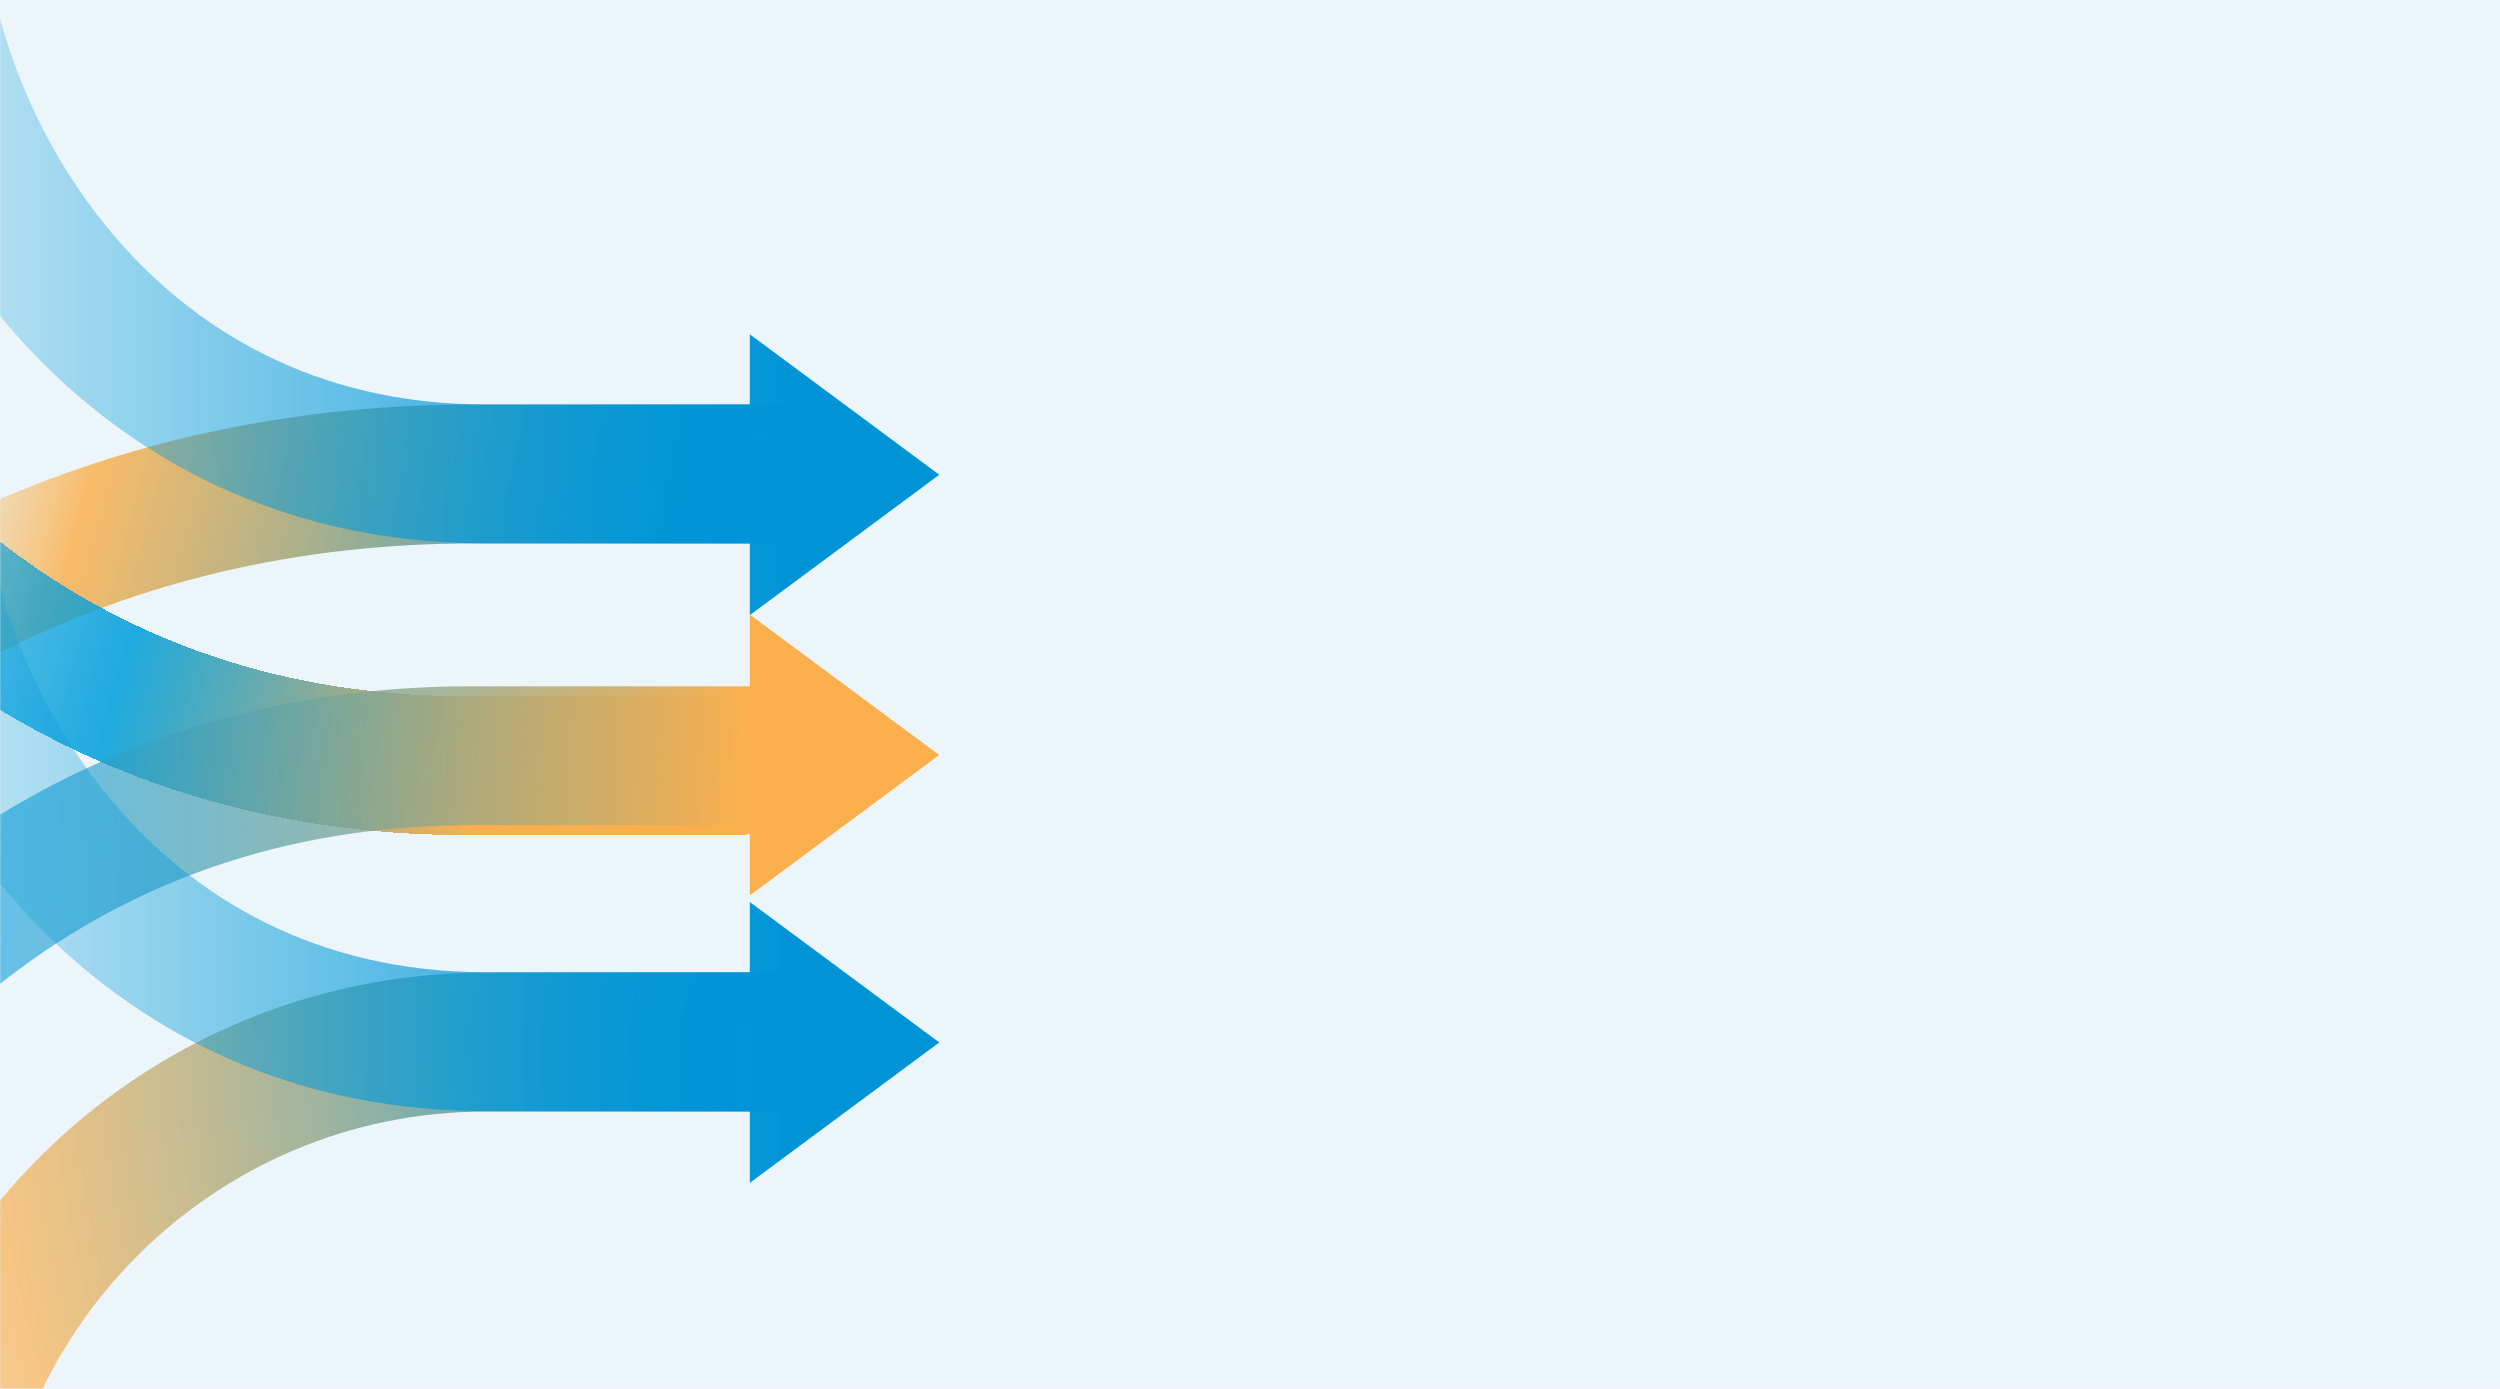 <svg width="1440" height="800" viewBox="0 0 1440 800" fill="none" xmlns="http://www.w3.org/2000/svg">
<g clip-path="url(#clip0_1237_18)">
<rect width="1440" height="800" fill="#ECF5F9"/>
<mask id="mask0_1237_18" style="mask-type:alpha" maskUnits="userSpaceOnUse" x="0" y="0" width="1440" height="800">
<rect width="1440" height="800" fill="#D9D9D9"/>
</mask>
<g mask="url(#mask0_1237_18)">
<path d="M471 600.278H279.485C100.907 600.278 -43.902 745.168 -43.902 924" stroke="url(#paint0_radial_1237_18)" stroke-width="80" stroke-miterlimit="10"/>
<path d="M-380 933C-380 663.923 -166.376 273 273.078 273C712.532 273 187.642 273 307 273" stroke="url(#paint1_linear_1237_18)" stroke-width="80" stroke-miterlimit="10"/>
<g filter="url(#filter0_d_1237_18)">
<path d="M-214 -60C-214 142.623 -53.358 437 277.104 437C607.567 437 299.245 437 389 437" stroke="url(#paint2_radial_1237_18)" stroke-width="80" stroke-miterlimit="10" shape-rendering="crispEdges"/>
</g>
<path fill-rule="evenodd" clip-rule="evenodd" d="M-90 -60C-90 17.27 -59.737 109.501 0.815 182.871C62.255 257.317 155.577 313 279.745 313H281.042H282.334H283.621H284.902H286.177H287.447H288.712H289.972H291.226H292.474H293.718H294.956H296.189H297.416H298.638H299.855H301.067H302.273H303.474H304.67H305.861H307.047H308.227H309.403H310.573H311.738H312.898H314.053H315.203H316.347H317.487H318.621H319.751H320.876H321.995H323.11H324.22H325.324H326.424H327.519H328.609H329.694H330.774H331.849H332.92H333.985H335.046H336.102H337.153H338.199H339.241H340.278H341.31H342.337H343.36H344.378H345.391H346.4H347.404H348.403H349.398H350.388H351.373H352.354H353.331H354.302H355.27H356.232H357.191H358.144H359.093H360.038H360.978H361.914H362.846H363.773H364.695H365.614H366.527H367.437H368.342H369.243H370.139H371.032H371.919H372.803H373.682H374.558H375.428H376.295H377.158H378.016H378.87H379.72H380.566H381.408H382.245H383.079H383.908H384.733H385.555H386.372H387.185H387.994H388.799H389.6H390.398H391.191H391.98H392.766H393.547H394.324H395.098H395.868H396.634H397.396H398.154H398.908H399.659H400.406H401.149H401.888H402.624H403.355H404.084H404.808H405.529H406.246H406.959H407.669H408.375H409.077H409.776H410.471H411.163H411.851H412.535H413.216H413.894H414.568H415.238H415.905H416.569H417.229H417.886H418.539H419.189H419.835H420.478H421.118H421.754H422.387H423.017H423.643H424.266H424.886H425.502H426.116H426.726H427.333H427.936H428.536H429.134H429.728H430.319H430.906H431.491H432.073H432.651H433.226H433.799H434.368H434.934H435.497H436.057H436.614H437.169H437.72H438.268H438.813H439.356H439.895H440.432H440.965H441.496H442.024H442.549H443.072H443.591H444.108H444.622H445.133H445.641H446.147H446.65H447.15H447.647H448.142H448.634H449.124H449.61H450.095H450.576H451.055H451.531H452.005H452.477H452.945H453.411H453.875H454.336H454.795H455.251H455.705H456.156H456.605H457.052H457.496H457.937H458.377H458.814H459.248H459.68H460.11H460.538H460.963H461.386H461.807H462.226H462.642H463.056H463.468H463.878H464.285H464.691H465.094H465.495H465.894H466.291H466.686H467.078H467.469H467.858H468.244H468.629H469.011H469.392H469.771H470.147H470.522H470.895H471.265H471.634H472.001H472.366H472.73H473.091H473.451H473.809H474.164H474.519H474.871H475.222H475.57H475.918H476.263H476.607H476.949H477.289H477.628H477.965H478.3H478.634H478.966H479.297H479.626H479.953H480.279H480.603H480.926H481.247H481.567H481.885H482.202H482.518H482.832H483.144H483.455H483.765H484.073H484.38H484.686H484.99H485.293H485.595H485.895H486.194H486.492H486.788H487.084H487.378H487.671H487.962H488.253H488.542H488.83H489.117H489.403H489.688H489.971H490.254H490.536H490.816H491.095H491.374H491.651H385.928H386.203H386.477H386.751H387.023H387.295H387.566H387.835H388.104H388.372H388.64H388.906H389.171H389.436H389.7H389.963H390.225H390.487H390.748H391.008H391.267H391.526H391.784H392.041H392.298H392.554H392.809H393.064H393.318H393.571H393.824H394.077H394.329H394.58H394.831H395.081H395.331H395.58H395.829H396.078H396.326H396.573H396.82H397.067H397.314H397.56H397.805H398.051H398.296H398.541H398.785H399.029H399.273H399.517H399.76H400.004H400.247H400.489H400.732H400.975H401.217H401.459H401.701H401.943H402.185H402.427H402.669H402.91H403.152H403.393H403.635H403.877H404.118H404.36H404.602H404.844H405.086H405.327H405.57H405.812H406.054H406.297H406.539H406.782H407.025H407.268H407.512H407.755H407.999H408.243H408.488H408.732H408.977H409.223H409.469H409.715H409.961H410.208H410.455H410.702H410.95H411.199H411.448H411.697H411.947H412.197H412.448H412.699H412.951H413.203H413.456H413.71H413.964H414.219H414.474H414.73H414.986H415.244H415.501H415.76H416.019H416.279H416.54H416.802H417.064H417.327H417.591H417.855H418.121H418.387H418.654H418.922H419.191H419.46H419.731H420.003H420.275H420.548H420.823H421.098H421.374H421.652H421.93H422.209H422.49H422.771H423.053H423.337H423.622H423.907H424.194H424.482H424.772H425.062H425.354H425.646H425.94H426.235H426.532H426.83H427.128H427.429H427.73H428.033H428.337H428.643H428.95H429.258H429.567H429.878H430.191H430.505H430.82H431.136H431.455H431.774H431.891V354.324L540.998 273.446L431.891 192.567V233H431.774H431.455H431.136H430.82H430.505H430.191H429.878H429.567H429.258H428.95H428.643H428.337H428.033H427.73H427.429H427.128H426.83H426.532H426.235H425.94H425.646H425.354H425.062H424.772H424.482H424.194H423.907H423.622H423.337H423.053H422.771H422.49H422.209H421.93H421.652H421.374H421.098H420.823H420.548H420.275H420.003H419.731H419.46H419.191H418.922H418.654H418.387H418.121H417.855H417.591H417.327H417.064H416.802H416.54H416.279H416.019H415.76H415.501H415.244H414.986H414.73H414.474H414.219H413.964H413.71H413.456H413.203H412.951H412.699H412.448H412.197H411.947H411.697H411.448H411.199H410.95H410.702H410.455H410.208H409.961H409.715H409.469H409.223H408.977H408.732H408.488H408.243H407.999H407.755H407.512H407.268H407.025H406.782H406.539H406.297H406.054H405.812H405.57H405.327H405.086H404.844H404.602H404.36H404.118H403.877H403.635H403.393H403.152H402.91H402.669H402.427H402.185H401.943H401.701H401.459H401.217H400.975H400.732H400.489H400.247H400.004H399.76H399.517H399.273H399.029H398.785H398.541H398.296H398.051H397.805H397.56H397.314H397.067H396.82H396.573H396.326H396.078H395.829H395.58H395.331H395.081H394.831H394.58H394.329H394.077H393.824H393.571H393.318H393.064H392.809H392.554H392.298H392.041H391.784H391.526H391.267H391.008H390.748H390.487H390.225H389.963H389.7H389.436H389.171H388.906H388.64H388.372H388.104H387.835H387.566H387.295H387.023H386.751H386.477H386.203H385.928H491.651H491.374H491.095H490.816H490.536H490.254H489.971H489.688H489.403H489.117H488.83H488.542H488.253H487.962H487.671H487.378H487.084H486.788H486.492H486.194H485.895H485.595H485.293H484.99H484.686H484.38H484.073H483.765H483.455H483.144H482.832H482.518H482.202H481.885H481.567H481.247H480.926H480.603H480.279H479.953H479.626H479.297H478.966H478.634H478.3H477.965H477.628H477.289H476.949H476.607H476.263H475.918H475.57H475.222H474.871H474.519H474.164H473.809H473.451H473.091H472.73H472.366H472.001H471.634H471.265H470.895H470.522H470.147H469.771H469.392H469.011H468.629H468.244H467.858H467.469H467.078H466.686H466.291H465.894H465.495H465.094H464.691H464.285H463.878H463.468H463.056H462.642H462.226H461.807H461.386H460.963H460.538H460.11H459.68H459.248H458.814H458.377H457.937H457.496H457.052H456.605H456.156H455.705H455.251H454.795H454.336H453.875H453.411H452.945H452.477H452.005H451.531H451.055H450.576H450.095H449.61H449.124H448.634H448.142H447.647H447.15H446.65H446.147H445.641H445.133H444.622H444.108H443.591H443.072H442.549H442.024H441.496H440.965H440.432H439.895H439.356H438.813H438.268H437.72H437.169H436.614H436.057H435.497H434.934H434.368H433.799H433.226H432.651H432.073H431.491H430.906H430.319H429.728H429.134H428.536H427.936H427.333H426.726H426.116H425.502H424.886H424.266H423.643H423.017H422.387H421.754H421.118H420.478H419.835H419.189H418.539H417.886H417.229H416.569H415.905H415.238H414.568H413.894H413.216H412.535H411.851H411.163H410.471H409.776H409.077H408.375H407.669H406.959H406.246H405.529H404.808H404.084H403.355H402.624H401.888H401.149H400.406H399.659H398.908H398.154H397.396H396.634H395.868H395.098H394.324H393.547H392.766H391.98H391.191H390.398H389.6H388.799H387.994H387.185H386.372H385.555H384.733H383.908H383.079H382.245H381.408H380.566H379.72H378.87H378.016H377.158H376.295H375.428H374.558H373.682H372.803H371.919H371.032H370.139H369.243H368.342H367.437H366.527H365.614H364.695H363.773H362.846H361.914H360.978H360.038H359.093H358.144H357.191H356.232H355.27H354.302H353.331H352.354H351.373H350.388H349.398H348.403H347.404H346.4H345.391H344.378H343.36H342.337H341.31H340.278H339.241H338.199H337.153H336.102H335.046H333.985H332.92H331.849H330.774H329.694H328.609H327.519H326.424H325.324H324.22H323.11H321.995H320.876H319.751H318.621H317.487H316.347H315.203H314.053H312.898H311.738H310.573H309.403H308.227H307.047H305.861H304.67H303.474H302.273H301.067H299.855H298.638H297.416H296.189H294.956H293.718H292.474H291.226H289.972H288.712H287.447H286.177H284.902H283.621H282.334H281.042H279.745C182.028 233 110.478 190.064 62.516 131.95C13.668 72.761 -10 -1.509 -10 -60H-90Z" fill="url(#paint3_linear_1237_18)"/>
<path fill-rule="evenodd" clip-rule="evenodd" d="M431.891 475.326V515.757L540.998 434.879L431.891 354V395.326L271.104 395.326C92.614 395.326 -41.053 475.323 -129.248 582.413C-216.558 688.428 -260 821.648 -260 932.326H-180C-180 840.381 -143.121 725.1 -67.495 633.271C7.246 542.517 119.131 475.326 271.104 475.326L431.891 475.326Z" fill="url(#paint4_linear_1237_18)"/>
<path fill-rule="evenodd" clip-rule="evenodd" d="M-90 267C-90 344.27 -59.737 436.501 0.815 509.871C62.255 584.317 155.577 640 279.745 640H281.042H282.334H283.621H284.902H286.177H287.447H288.712H289.972H291.226H292.474H293.718H294.956H296.189H297.416H298.638H299.855H301.067H302.273H303.474H304.67H305.861H307.047H308.227H309.403H310.573H311.738H312.898H314.053H315.203H316.347H317.487H318.621H319.751H320.876H321.995H323.11H324.22H325.324H326.424H327.519H328.609H329.694H330.774H331.849H332.92H333.985H335.046H336.102H337.153H338.199H339.241H340.278H341.31H342.337H343.36H344.378H345.391H346.4H347.404H348.403H349.398H350.388H351.373H352.354H353.331H354.302H355.27H356.232H357.191H358.144H359.093H360.038H360.978H361.914H362.846H363.773H364.695H365.614H366.527H367.437H368.342H369.243H370.139H371.032H371.919H372.803H373.682H374.558H375.428H376.295H377.158H378.016H378.87H379.72H380.566H381.408H382.245H383.079H383.908H384.733H385.555H386.372H387.185H387.994H388.799H389.6H390.398H391.191H391.98H392.766H393.547H394.324H395.098H395.868H396.634H397.396H398.154H398.908H399.659H400.406H401.149H401.888H402.624H403.355H404.084H404.808H405.529H406.246H406.959H407.669H408.375H409.077H409.776H410.471H411.163H411.851H412.535H413.216H413.894H414.568H415.238H415.905H416.569H417.229H417.886H418.539H419.189H419.835H420.478H421.118H421.754H422.387H423.017H423.643H424.266H424.886H425.502H426.116H426.726H427.333H427.936H428.536H429.134H429.728H430.319H430.906H431.491H432.073H432.651H433.226H433.799H328.368H328.934H329.497H330.057H330.614H331.169H331.72H332.268H332.813H333.356H333.895H334.432H334.965H335.496H336.024H336.549H337.072H337.591H338.108H338.622H339.133H339.641H340.147H340.65H341.15H341.647H342.142H342.634H343.124H343.61H344.095H344.576H345.055H345.531H346.005H346.477H346.945H347.411H347.875H348.336H348.795H349.251H349.705H350.156H350.605H351.052H351.496H351.937H352.377H352.814H353.248H353.68H354.11H354.538H354.963H355.386H355.807H356.226H356.642H357.056H357.468H357.878H358.285H358.691H359.094H359.495H359.894H360.291H360.686H361.078H361.469H361.858H362.244H362.629H363.011H363.392H363.771H364.147H364.522H364.895H365.265H365.634H366.001H366.366H366.73H367.091H367.451H367.809H368.164H368.519H368.871H369.222H369.57H369.918H370.263H370.607H370.949H371.289H371.628H371.965H372.3H372.634H372.966H373.297H373.626H373.953H374.279H374.603H374.926H375.247H375.567H375.885H376.202H376.518H376.832H377.144H377.455H377.765H378.073H378.38H378.686H378.99H379.293H379.595H379.895H380.194H380.492H380.788H381.084H381.378H381.671H381.962H382.253H382.542H382.83H383.117H383.403H383.688H383.971H384.254H384.536H384.816H385.095H385.374H385.651H385.928H386.203H386.477H386.751H387.023H387.295H387.566H387.835H388.104H388.372H388.64H388.906H389.171H389.436H389.7H389.963H390.225H390.487H390.748H391.008H391.267H391.526H391.784H392.041H392.298H392.554H392.809H393.064H393.318H393.571H393.824H394.077H394.329H394.58H394.831H395.081H395.331H395.58H395.829H396.078H396.326H396.573H396.82H397.067H397.314H397.56H397.805H398.051H398.296H398.541H398.785H399.029H399.273H399.517H399.76H400.004H400.247H400.489H400.732H400.975H401.217H401.459H401.701H401.943H402.185H402.427H402.669H402.91H403.152H403.393H403.635H403.877H404.118H404.36H404.602H404.844H405.086H405.327H405.57H405.812H406.054H406.297H406.539H406.782H407.025H407.268H407.512H407.755H407.999H408.243H408.488H408.732H408.977H409.223H409.469H409.715H409.961H410.208H410.455H410.702H410.95H411.199H411.448H411.697H411.947H412.197H412.448H412.699H412.951H413.203H413.456H413.71H413.964H414.219H414.474H414.73H414.986H415.244H415.501H415.76H416.019H416.279H416.54H416.802H417.064H417.327H417.591H417.855H418.121H418.387H418.654H418.922H419.191H419.46H419.731H420.003H420.275H420.548H420.823H421.098H421.374H421.652H421.93H422.209H422.49H422.771H423.053H423.337H423.622H423.907H424.194H424.482H424.772H425.062H425.354H425.646H425.94H426.235H426.532H426.83H427.128H427.429H427.73H428.033H428.337H428.643H428.95H429.258H429.567H429.878H430.191H430.505H430.82H431.136H431.455H431.774H431.891V681.324L540.998 600.446L431.891 519.567V560H431.774H431.455H431.136H430.82H430.505H430.191H429.878H429.567H429.258H428.95H428.643H428.337H428.033H427.73H427.429H427.128H426.83H426.532H426.235H425.94H425.646H425.354H425.062H424.772H424.482H424.194H423.907H423.622H423.337H423.053H422.771H422.49H422.209H421.93H421.652H421.374H421.098H420.823H420.548H420.275H420.003H419.731H419.46H419.191H418.922H418.654H418.387H418.121H417.855H417.591H417.327H417.064H416.802H416.54H416.279H416.019H415.76H415.501H415.244H414.986H414.73H414.474H414.219H413.964H413.71H413.456H413.203H412.951H412.699H412.448H412.197H411.947H411.697H411.448H411.199H410.95H410.702H410.455H410.208H409.961H409.715H409.469H409.223H408.977H408.732H408.488H408.243H407.999H407.755H407.512H407.268H407.025H406.782H406.539H406.297H406.054H405.812H405.57H405.327H405.086H404.844H404.602H404.36H404.118H403.877H403.635H403.393H403.152H402.91H402.669H402.427H402.185H401.943H401.701H401.459H401.217H400.975H400.732H400.489H400.247H400.004H399.76H399.517H399.273H399.029H398.785H398.541H398.296H398.051H397.805H397.56H397.314H397.067H396.82H396.573H396.326H396.078H395.829H395.58H395.331H395.081H394.831H394.58H394.329H394.077H393.824H393.571H393.318H393.064H392.809H392.554H392.298H392.041H391.784H391.526H391.267H391.008H390.748H390.487H390.225H389.963H389.7H389.436H389.171H388.906H388.64H388.372H388.104H387.835H387.566H387.295H387.023H386.751H386.477H386.203H385.928H385.651H385.374H385.095H384.816H384.536H384.254H383.971H383.688H383.403H383.117H382.83H382.542H382.253H381.962H381.671H381.378H381.084H380.788H380.492H380.194H379.895H379.595H379.293H378.99H378.686H378.38H378.073H377.765H377.455H377.144H376.832H376.518H376.202H375.885H375.567H375.247H374.926H374.603H374.279H373.953H373.626H373.297H372.966H372.634H372.3H371.965H371.628H371.289H370.949H370.607H370.263H369.918H369.57H369.222H368.871H368.519H368.164H367.809H367.451H367.091H366.73H366.366H366.001H365.634H365.265H364.895H364.522H364.147H363.771H363.392H363.011H362.629H362.244H361.858H361.469H361.078H360.686H360.291H359.894H359.495H359.094H358.691H358.285H357.878H357.468H357.056H356.642H356.226H355.807H355.386H354.963H354.538H354.11H353.68H353.248H352.814H352.377H351.937H351.496H351.052H350.605H350.156H349.705H349.251H348.795H348.336H347.875H347.411H346.945H346.477H346.005H345.531H345.055H344.576H344.095H343.61H343.124H342.634H342.142H341.647H341.15H340.65H340.147H339.641H339.133H338.622H338.108H337.591H337.072H336.549H336.024H335.496H334.965H334.432H333.895H333.356H332.813H332.268H331.72H331.169H330.614H330.057H329.497H328.934H328.368H433.799H433.226H432.651H432.073H431.491H430.906H430.319H429.728H429.134H428.536H427.936H427.333H426.726H426.116H425.502H424.886H424.266H423.643H423.017H422.387H421.754H421.118H420.478H419.835H419.189H418.539H417.886H417.229H416.569H415.905H415.238H414.568H413.894H413.216H412.535H411.851H411.163H410.471H409.776H409.077H408.375H407.669H406.959H406.246H405.529H404.808H404.084H403.355H402.624H401.888H401.149H400.406H399.659H398.908H398.154H397.396H396.634H395.868H395.098H394.324H393.547H392.766H391.98H391.191H390.398H389.6H388.799H387.994H387.185H386.372H385.555H384.733H383.908H383.079H382.245H381.408H380.566H379.72H378.87H378.016H377.158H376.295H375.428H374.558H373.682H372.803H371.919H371.032H370.139H369.243H368.342H367.437H366.527H365.614H364.695H363.773H362.846H361.914H360.978H360.038H359.093H358.144H357.191H356.232H355.27H354.302H353.331H352.354H351.373H350.388H349.398H348.403H347.404H346.4H345.391H344.378H343.36H342.337H341.31H340.278H339.241H338.199H337.153H336.102H335.046H333.985H332.92H331.849H330.774H329.694H328.609H327.519H326.424H325.324H324.22H323.11H321.995H320.876H319.751H318.621H317.487H316.347H315.203H314.053H312.898H311.738H310.573H309.403H308.227H307.047H305.861H304.67H303.474H302.273H301.067H299.855H298.638H297.416H296.189H294.956H293.718H292.474H291.226H289.972H288.712H287.447H286.177H284.902H283.621H282.334H281.042H279.745C182.028 560 110.478 517.064 62.516 458.95C13.668 399.761 -10 325.491 -10 267H-90Z" fill="url(#paint5_linear_1237_18)"/>
</g>
</g>
<defs>
<filter id="filter0_d_1237_18" x="-307" y="-100" width="793.867" height="625" filterUnits="userSpaceOnUse" color-interpolation-filters="sRGB">
<feFlood flood-opacity="0" result="BackgroundImageFix"/>
<feColorMatrix in="SourceAlpha" type="matrix" values="0 0 0 0 0 0 0 0 0 0 0 0 0 0 0 0 0 0 127 0" result="hardAlpha"/>
<feOffset dx="-9" dy="4"/>
<feGaussianBlur stdDeviation="22"/>
<feComposite in2="hardAlpha" operator="out"/>
<feColorMatrix type="matrix" values="0 0 0 0 0.251 0 0 0 0 0.518 0 0 0 0 0.745 0 0 0 0.1 0"/>
<feBlend mode="normal" in2="BackgroundImageFix" result="effect1_dropShadow_1237_18"/>
<feBlend mode="normal" in="SourceGraphic" in2="effect1_dropShadow_1237_18" result="shape"/>
</filter>
<radialGradient id="paint0_radial_1237_18" cx="0" cy="0" r="1" gradientUnits="userSpaceOnUse" gradientTransform="translate(481 632) rotate(164.903) scale(936.833 1226.96)">
<stop offset="0.066" stop-color="#0B9CD9"/>
<stop offset="0.518" stop-color="#FBB04D" stop-opacity="0.69"/>
<stop offset="0.963" stop-color="#E6F3F8" stop-opacity="0.25"/>
</radialGradient>
<linearGradient id="paint1_linear_1237_18" x1="452" y1="873.5" x2="-429.435" y2="636.874" gradientUnits="userSpaceOnUse">
<stop offset="0.211" stop-color="#0B9CD9"/>
<stop offset="0.593" stop-color="#FBB04D" stop-opacity="0.84"/>
<stop offset="0.742" stop-color="#E6F3F8" stop-opacity="0.25"/>
</linearGradient>
<radialGradient id="paint2_radial_1237_18" cx="0" cy="0" r="1" gradientUnits="userSpaceOnUse" gradientTransform="translate(544 450) rotate(-159.164) scale(981.168 1538.99)">
<stop offset="0.252" stop-color="#FBB04D"/>
<stop offset="0.471" stop-color="#009EDB" stop-opacity="0.87"/>
<stop offset="0.78" stop-color="#009EDB" stop-opacity="0.05"/>
<stop offset="0.917" stop-color="#E6F3F8" stop-opacity="0"/>
</radialGradient>
<linearGradient id="paint3_linear_1237_18" x1="-158.5" y1="223" x2="454" y2="223" gradientUnits="userSpaceOnUse">
<stop stop-color="#009EDB" stop-opacity="0"/>
<stop offset="1" stop-color="#0094D7"/>
</linearGradient>
<linearGradient id="paint4_linear_1237_18" x1="442" y1="498.326" x2="-288.23" y2="467.877" gradientUnits="userSpaceOnUse">
<stop offset="0.021" stop-color="#FBB04D"/>
<stop offset="0.6" stop-color="#0B9CD9" stop-opacity="0.59"/>
<stop offset="0.922" stop-color="#0B9CD9" stop-opacity="0"/>
</linearGradient>
<linearGradient id="paint5_linear_1237_18" x1="-146.5" y1="550" x2="451" y2="550" gradientUnits="userSpaceOnUse">
<stop stop-color="#009EDB" stop-opacity="0"/>
<stop offset="1" stop-color="#0094D7"/>
</linearGradient>
<clipPath id="clip0_1237_18">
<rect width="1440" height="800" fill="white"/>
</clipPath>
</defs>
</svg>
